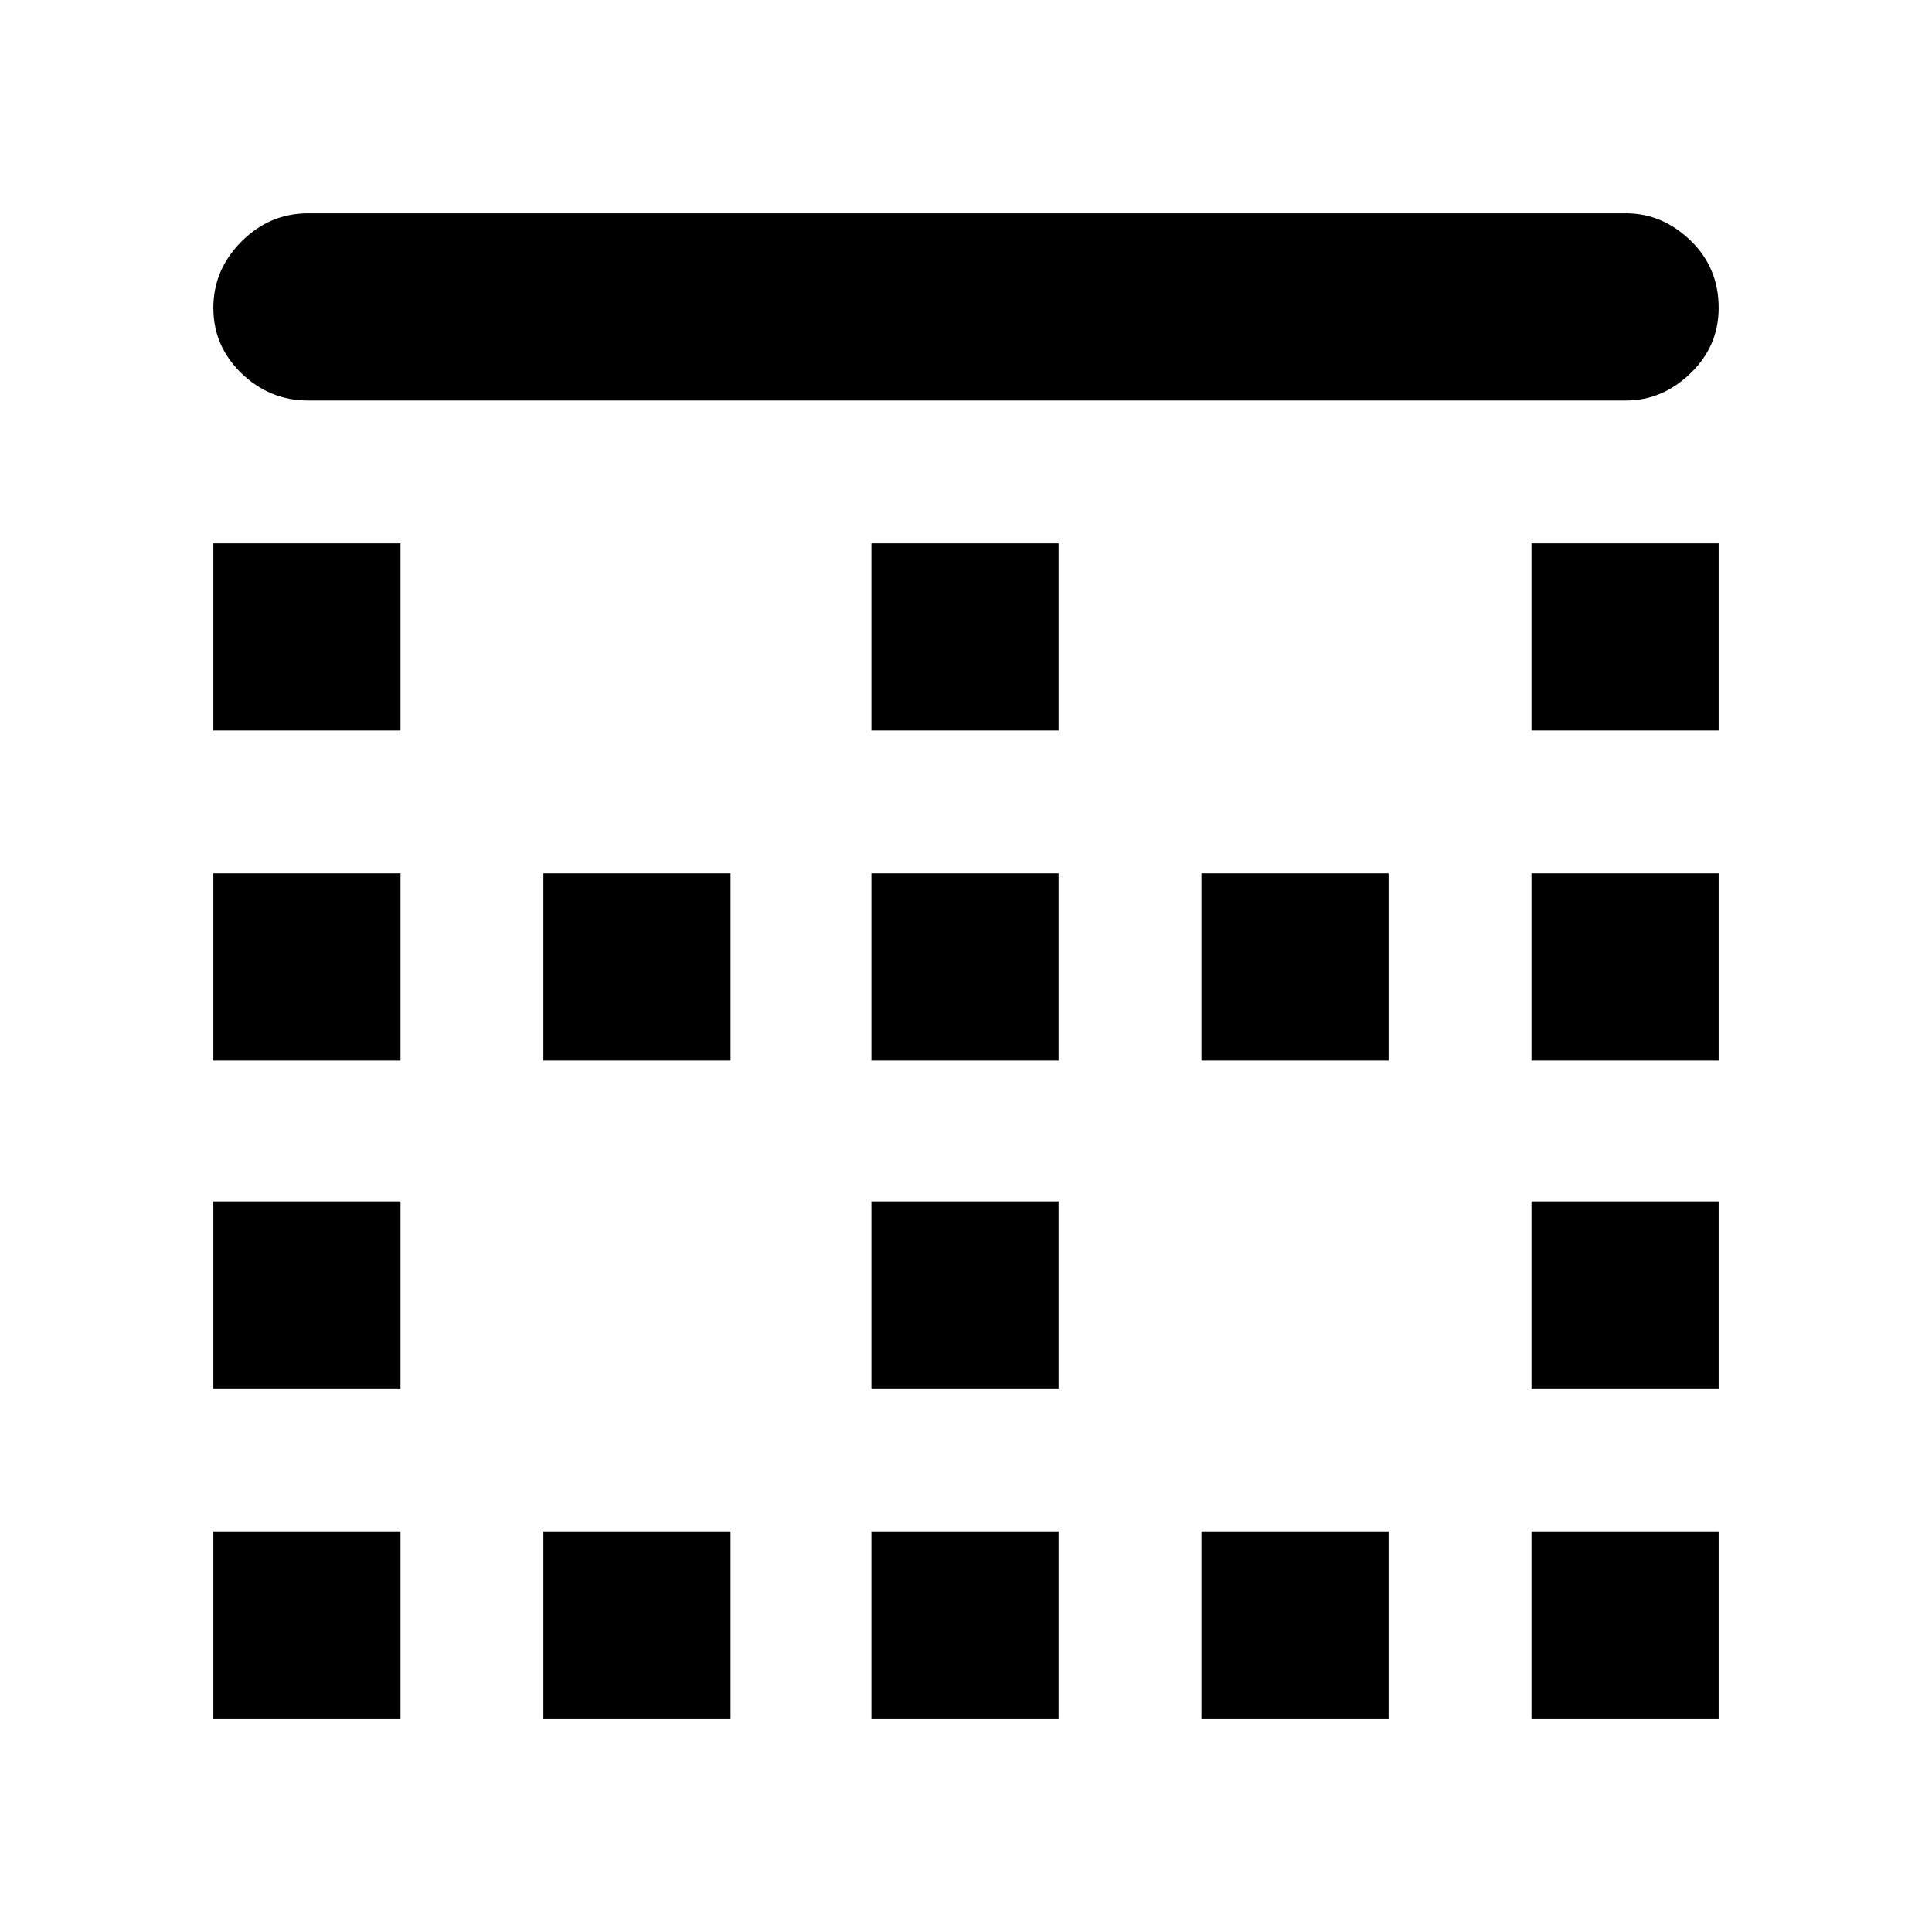 <svg xmlns="http://www.w3.org/2000/svg" height="40" width="40"><path d="M11.25 35.583v-3.875h3.875v3.875Zm0-13.625v-3.875h3.875v3.875Zm6.792 0v-3.875h3.875v3.875Zm0 13.625v-3.875h3.875v3.875ZM4.417 28.75v-3.875h3.875v3.875Zm0 6.833v-3.875h3.875v3.875Zm0-13.625v-3.875h3.875v3.875Zm0-6.833V11.25h3.875v3.875ZM18.042 28.75v-3.875h3.875v3.875Zm13.666-13.625V11.25h3.875v3.875Zm0 6.833v-3.875h3.875v3.875ZM6.375 8.292q-.792 0-1.375-.563-.583-.562-.583-1.354T5 5q.583-.583 1.375-.583h27.292q.75 0 1.333.562.583.563.583 1.396 0 .792-.583 1.354-.583.563-1.333.563ZM31.708 28.75v-3.875h3.875v3.875Zm-6.833 6.833v-3.875h3.875v3.875Zm-6.833-20.458V11.25h3.875v3.875Zm13.666 20.458v-3.875h3.875v3.875Zm-6.833-13.625v-3.875h3.875v3.875Z"/></svg>